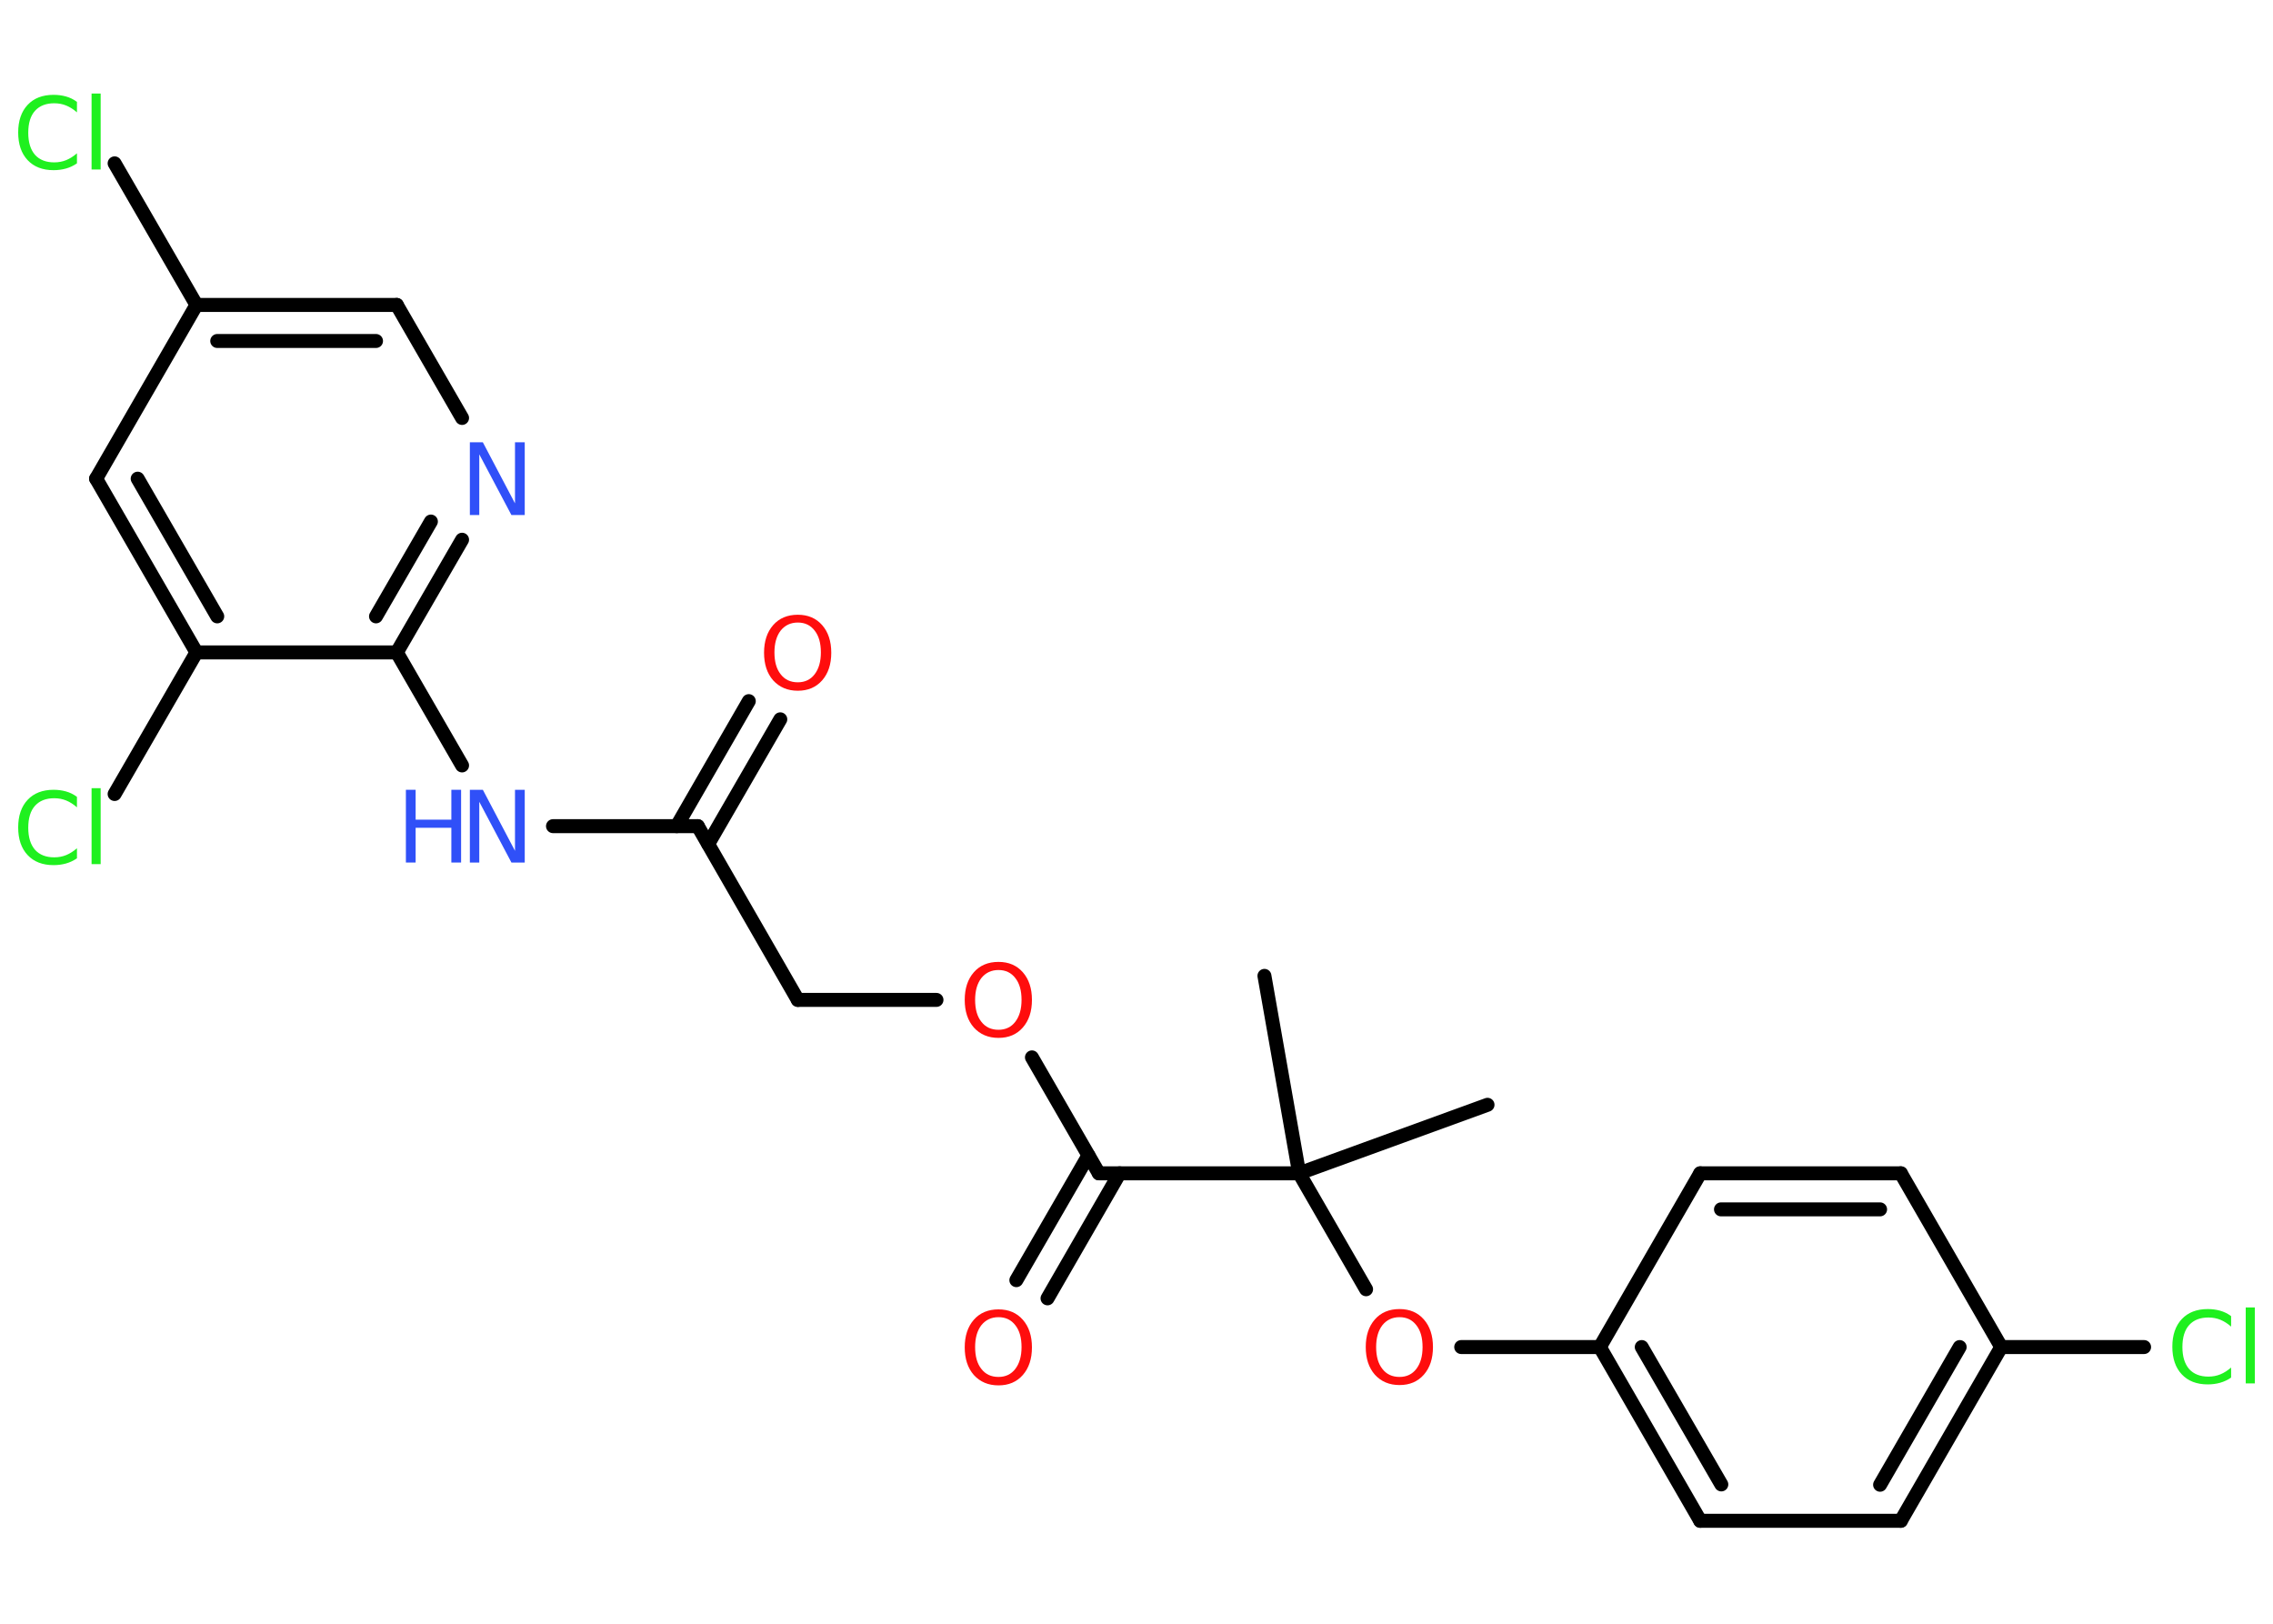 <?xml version='1.0' encoding='UTF-8'?>
<!DOCTYPE svg PUBLIC "-//W3C//DTD SVG 1.1//EN" "http://www.w3.org/Graphics/SVG/1.1/DTD/svg11.dtd">
<svg version='1.2' xmlns='http://www.w3.org/2000/svg' xmlns:xlink='http://www.w3.org/1999/xlink' width='70.0mm' height='50.0mm' viewBox='0 0 70.0 50.0'>
  <desc>Generated by the Chemistry Development Kit (http://github.com/cdk)</desc>
  <g stroke-linecap='round' stroke-linejoin='round' stroke='#000000' stroke-width='.43' fill='#FF0D0D'>
    <rect x='.0' y='.0' width='70.0' height='50.0' fill='#FFFFFF' stroke='none'/>
    <g id='mol1' class='mol'>
      <line id='mol1bnd1' class='bond' x1='45.81' y1='34.02' x2='40.01' y2='36.13'/>
      <line id='mol1bnd2' class='bond' x1='40.01' y1='36.13' x2='38.94' y2='30.05'/>
      <line id='mol1bnd3' class='bond' x1='40.01' y1='36.13' x2='42.07' y2='39.7'/>
      <line id='mol1bnd4' class='bond' x1='45.0' y1='41.48' x2='49.27' y2='41.48'/>
      <g id='mol1bnd5' class='bond'>
        <line x1='49.27' y1='41.48' x2='52.36' y2='46.83'/>
        <line x1='50.56' y1='41.48' x2='53.01' y2='45.71'/>
      </g>
      <line id='mol1bnd6' class='bond' x1='52.36' y1='46.83' x2='58.54' y2='46.83'/>
      <g id='mol1bnd7' class='bond'>
        <line x1='58.54' y1='46.83' x2='61.63' y2='41.48'/>
        <line x1='57.9' y1='45.72' x2='60.35' y2='41.48'/>
      </g>
      <line id='mol1bnd8' class='bond' x1='61.63' y1='41.48' x2='66.03' y2='41.48'/>
      <line id='mol1bnd9' class='bond' x1='61.63' y1='41.48' x2='58.54' y2='36.13'/>
      <g id='mol1bnd10' class='bond'>
        <line x1='58.54' y1='36.13' x2='52.36' y2='36.13'/>
        <line x1='57.9' y1='37.24' x2='53.0' y2='37.24'/>
      </g>
      <line id='mol1bnd11' class='bond' x1='49.27' y1='41.48' x2='52.36' y2='36.13'/>
      <line id='mol1bnd12' class='bond' x1='40.01' y1='36.13' x2='33.84' y2='36.13'/>
      <g id='mol1bnd13' class='bond'>
        <line x1='34.48' y1='36.13' x2='32.26' y2='39.98'/>
        <line x1='33.52' y1='35.58' x2='31.3' y2='39.42'/>
      </g>
      <line id='mol1bnd14' class='bond' x1='33.84' y1='36.13' x2='31.78' y2='32.56'/>
      <line id='mol1bnd15' class='bond' x1='28.84' y1='30.79' x2='24.57' y2='30.79'/>
      <line id='mol1bnd16' class='bond' x1='24.57' y1='30.79' x2='21.49' y2='25.44'/>
      <g id='mol1bnd17' class='bond'>
        <line x1='20.84' y1='25.44' x2='23.06' y2='21.59'/>
        <line x1='21.81' y1='25.99' x2='24.03' y2='22.15'/>
      </g>
      <line id='mol1bnd18' class='bond' x1='21.49' y1='25.44' x2='17.03' y2='25.44'/>
      <line id='mol1bnd19' class='bond' x1='14.23' y1='23.57' x2='12.22' y2='20.09'/>
      <g id='mol1bnd20' class='bond'>
        <line x1='12.22' y1='20.09' x2='14.23' y2='16.62'/>
        <line x1='11.58' y1='18.98' x2='13.27' y2='16.06'/>
      </g>
      <line id='mol1bnd21' class='bond' x1='14.23' y1='12.87' x2='12.22' y2='9.39'/>
      <g id='mol1bnd22' class='bond'>
        <line x1='12.22' y1='9.39' x2='6.05' y2='9.39'/>
        <line x1='11.58' y1='10.5' x2='6.69' y2='10.5'/>
      </g>
      <line id='mol1bnd23' class='bond' x1='6.05' y1='9.39' x2='3.53' y2='5.03'/>
      <line id='mol1bnd24' class='bond' x1='6.05' y1='9.39' x2='2.96' y2='14.74'/>
      <g id='mol1bnd25' class='bond'>
        <line x1='2.96' y1='14.74' x2='6.05' y2='20.09'/>
        <line x1='4.24' y1='14.74' x2='6.69' y2='18.98'/>
      </g>
      <line id='mol1bnd26' class='bond' x1='12.22' y1='20.09' x2='6.05' y2='20.09'/>
      <line id='mol1bnd27' class='bond' x1='6.05' y1='20.09' x2='3.53' y2='24.45'/>
      <path id='mol1atm4' class='atom' d='M43.1 40.56q-.33 .0 -.53 .25q-.19 .25 -.19 .67q.0 .43 .19 .67q.19 .25 .53 .25q.33 .0 .52 -.25q.19 -.25 .19 -.67q.0 -.43 -.19 -.67q-.19 -.25 -.52 -.25zM43.1 40.31q.47 .0 .75 .32q.28 .32 .28 .85q.0 .53 -.28 .85q-.28 .32 -.75 .32q-.47 .0 -.76 -.32q-.28 -.32 -.28 -.85q.0 -.53 .28 -.85q.28 -.32 .76 -.32z' stroke='none'/>
      <path id='mol1atm9' class='atom' d='M68.71 40.53v.32q-.16 -.14 -.33 -.21q-.17 -.07 -.37 -.07q-.38 .0 -.59 .23q-.21 .23 -.21 .68q.0 .44 .21 .68q.21 .23 .59 .23q.2 .0 .37 -.07q.17 -.07 .33 -.21v.31q-.16 .11 -.34 .16q-.18 .05 -.38 .05q-.51 .0 -.8 -.31q-.29 -.31 -.29 -.85q.0 -.54 .29 -.85q.29 -.31 .8 -.31q.2 .0 .38 .05q.18 .05 .33 .16zM69.16 40.26h.28v2.34h-.28v-2.34z' stroke='none' fill='#1FF01F'/>
      <path id='mol1atm13' class='atom' d='M30.75 40.56q-.33 .0 -.53 .25q-.19 .25 -.19 .67q.0 .43 .19 .67q.19 .25 .53 .25q.33 .0 .52 -.25q.19 -.25 .19 -.67q.0 -.43 -.19 -.67q-.19 -.25 -.52 -.25zM30.75 40.32q.47 .0 .75 .32q.28 .32 .28 .85q.0 .53 -.28 .85q-.28 .32 -.75 .32q-.47 .0 -.76 -.32q-.28 -.32 -.28 -.85q.0 -.53 .28 -.85q.28 -.32 .76 -.32z' stroke='none'/>
      <path id='mol1atm14' class='atom' d='M30.75 29.87q-.33 .0 -.53 .25q-.19 .25 -.19 .67q.0 .43 .19 .67q.19 .25 .53 .25q.33 .0 .52 -.25q.19 -.25 .19 -.67q.0 -.43 -.19 -.67q-.19 -.25 -.52 -.25zM30.75 29.62q.47 .0 .75 .32q.28 .32 .28 .85q.0 .53 -.28 .85q-.28 .32 -.75 .32q-.47 .0 -.76 -.32q-.28 -.32 -.28 -.85q.0 -.53 .28 -.85q.28 -.32 .76 -.32z' stroke='none'/>
      <path id='mol1atm17' class='atom' d='M24.57 19.17q-.33 .0 -.53 .25q-.19 .25 -.19 .67q.0 .43 .19 .67q.19 .25 .53 .25q.33 .0 .52 -.25q.19 -.25 .19 -.67q.0 -.43 -.19 -.67q-.19 -.25 -.52 -.25zM24.57 18.93q.47 .0 .75 .32q.28 .32 .28 .85q.0 .53 -.28 .85q-.28 .32 -.75 .32q-.47 .0 -.76 -.32q-.28 -.32 -.28 -.85q.0 -.53 .28 -.85q.28 -.32 .76 -.32z' stroke='none'/>
      <g id='mol1atm18' class='atom'>
        <path d='M14.46 24.32h.41l.99 1.88v-1.88h.3v2.24h-.41l-.99 -1.87v1.87h-.29v-2.24z' stroke='none' fill='#3050F8'/>
        <path d='M12.5 24.32h.3v.92h1.1v-.92h.3v2.24h-.3v-1.07h-1.1v1.07h-.3v-2.24z' stroke='none' fill='#3050F8'/>
      </g>
      <path id='mol1atm20' class='atom' d='M14.46 13.62h.41l.99 1.88v-1.88h.3v2.24h-.41l-.99 -1.87v1.87h-.29v-2.24z' stroke='none' fill='#3050F8'/>
      <path id='mol1atm23' class='atom' d='M2.37 3.14v.32q-.16 -.14 -.33 -.21q-.17 -.07 -.37 -.07q-.38 .0 -.59 .23q-.21 .23 -.21 .68q.0 .44 .21 .68q.21 .23 .59 .23q.2 .0 .37 -.07q.17 -.07 .33 -.21v.31q-.16 .11 -.34 .16q-.18 .05 -.38 .05q-.51 .0 -.8 -.31q-.29 -.31 -.29 -.85q.0 -.54 .29 -.85q.29 -.31 .8 -.31q.2 .0 .38 .05q.18 .05 .33 .16zM2.82 2.88h.28v2.34h-.28v-2.34z' stroke='none' fill='#1FF01F'/>
      <path id='mol1atm26' class='atom' d='M2.37 24.54v.32q-.16 -.14 -.33 -.21q-.17 -.07 -.37 -.07q-.38 .0 -.59 .23q-.21 .23 -.21 .68q.0 .44 .21 .68q.21 .23 .59 .23q.2 .0 .37 -.07q.17 -.07 .33 -.21v.31q-.16 .11 -.34 .16q-.18 .05 -.38 .05q-.51 .0 -.8 -.31q-.29 -.31 -.29 -.85q.0 -.54 .29 -.85q.29 -.31 .8 -.31q.2 .0 .38 .05q.18 .05 .33 .16zM2.82 24.27h.28v2.34h-.28v-2.34z' stroke='none' fill='#1FF01F'/>
    </g>
  </g>
</svg>
